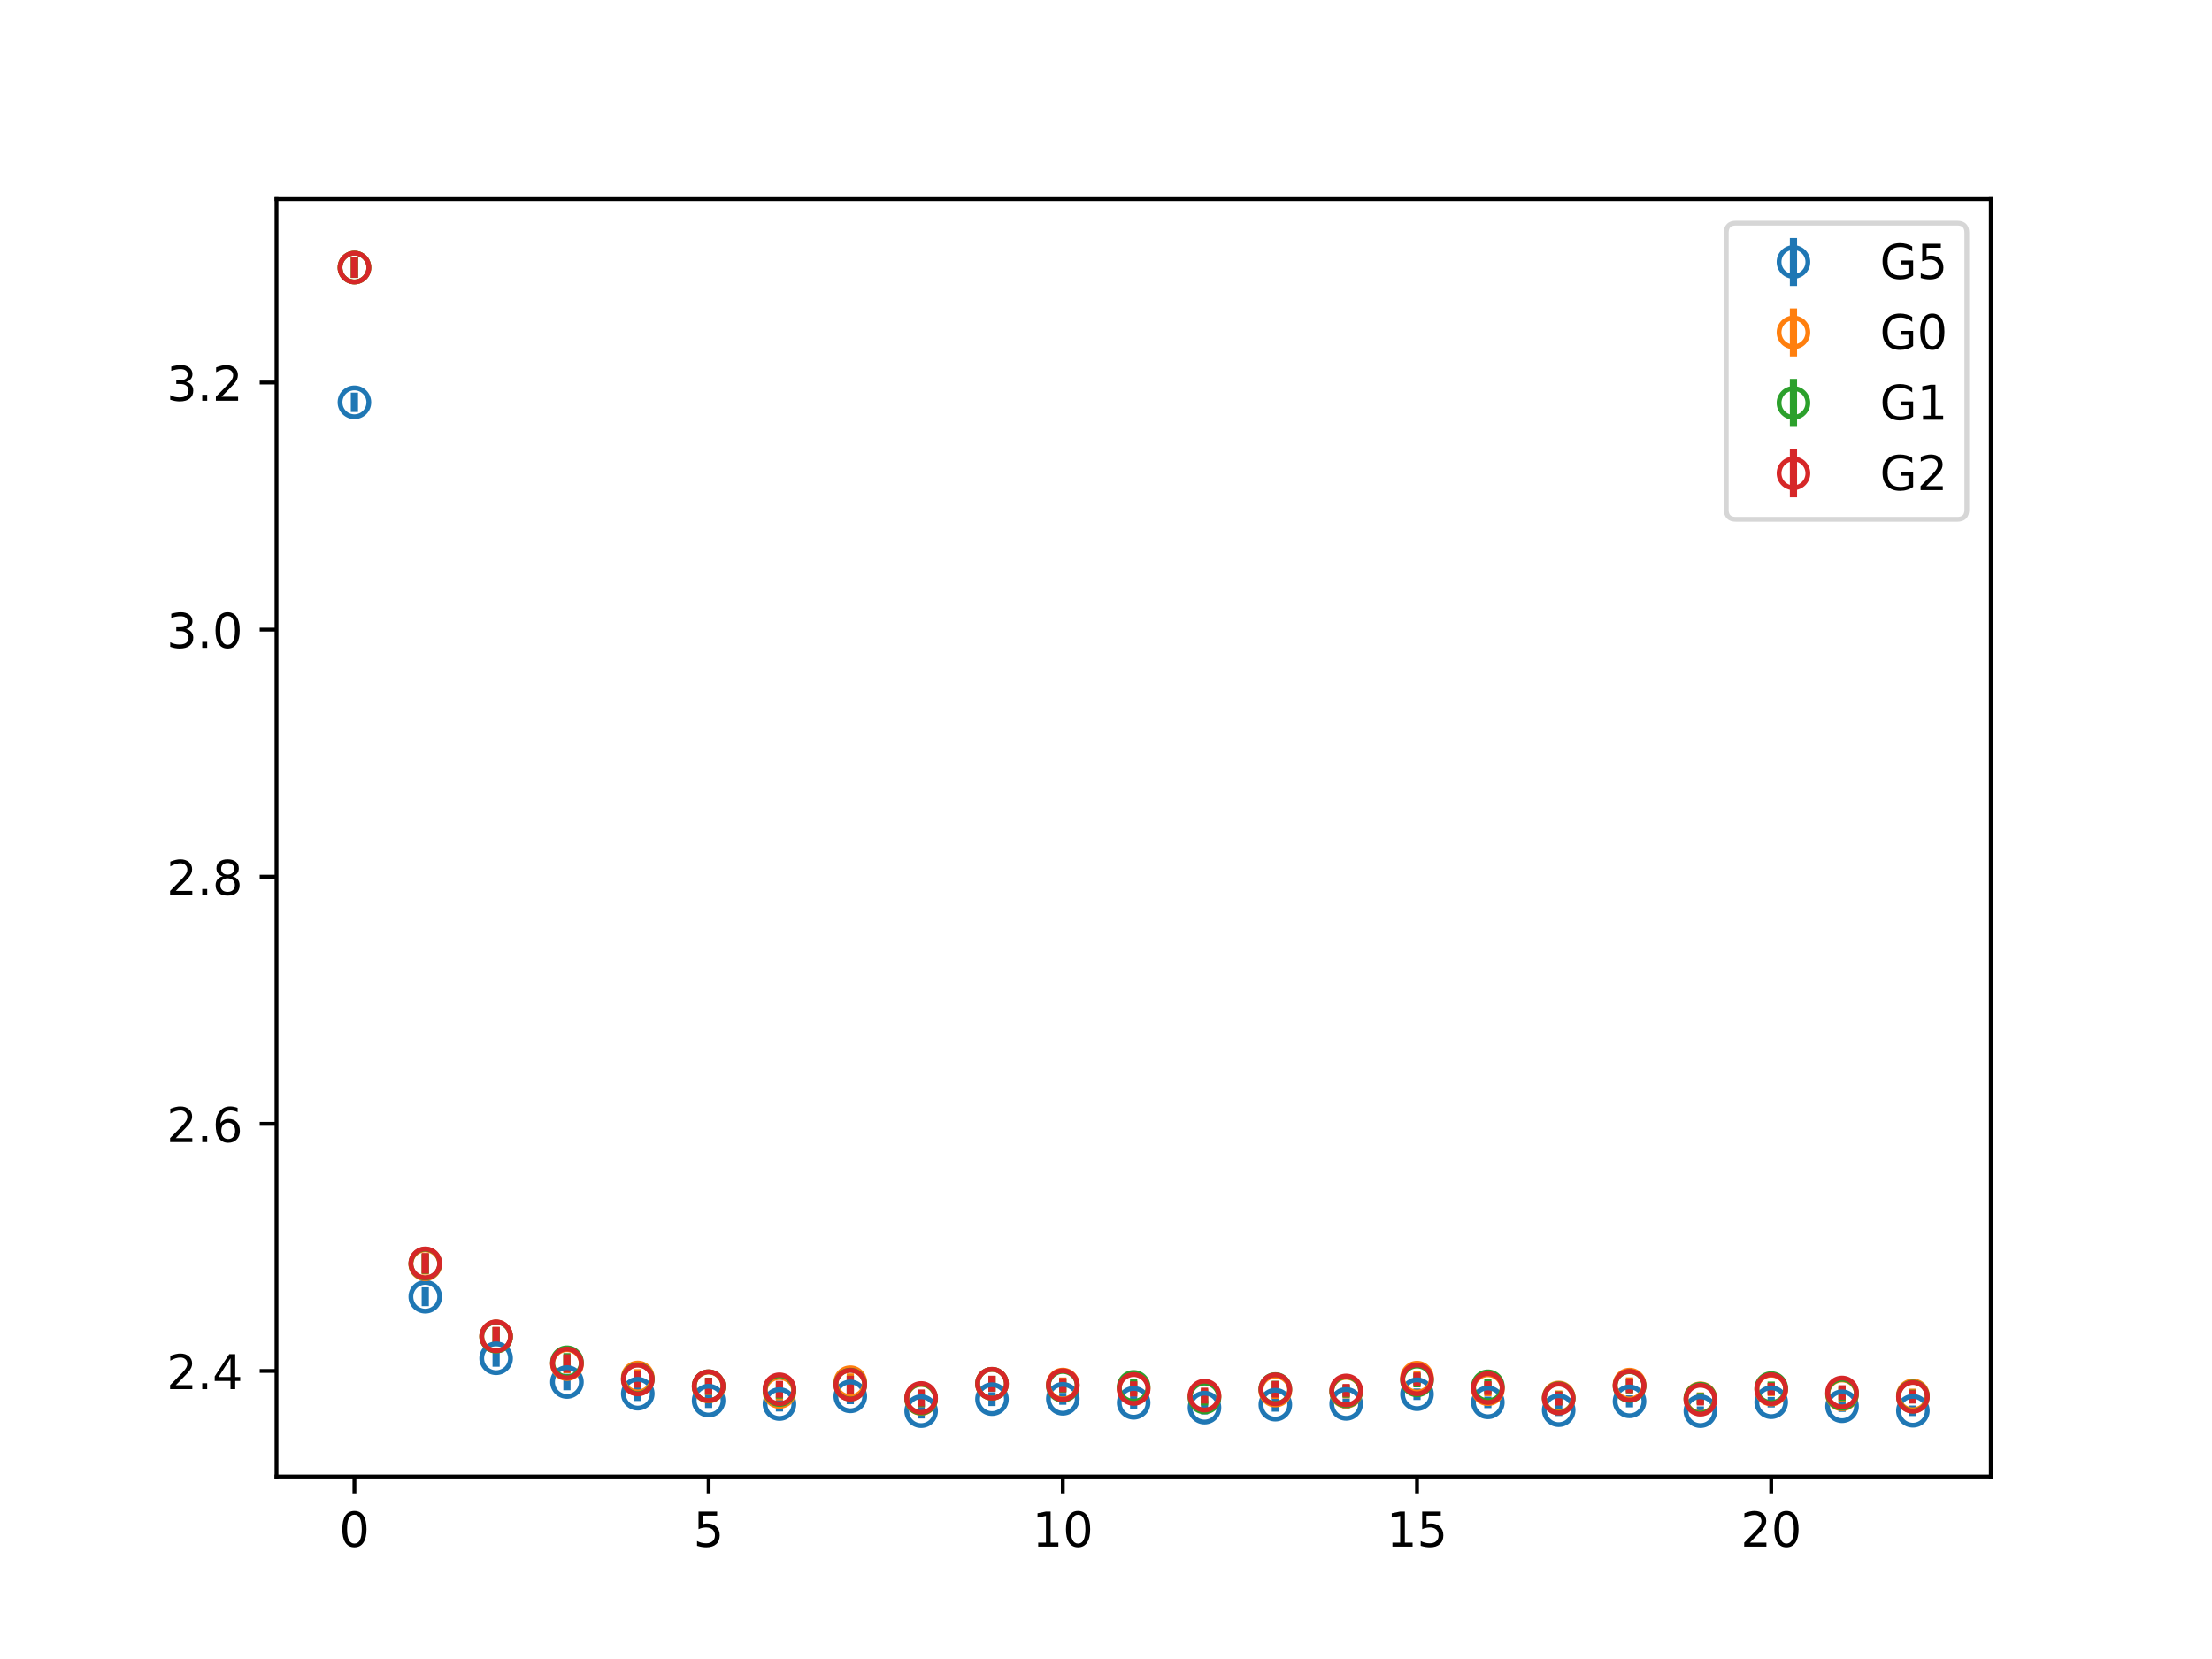 <?xml version="1.0" encoding="utf-8" standalone="no"?>
<!DOCTYPE svg PUBLIC "-//W3C//DTD SVG 1.1//EN"
  "http://www.w3.org/Graphics/SVG/1.1/DTD/svg11.dtd">
<!-- Created with matplotlib (https://matplotlib.org/) -->
<svg height="345.6pt" version="1.1" viewBox="0 0 460.8 345.6" width="460.8pt" xmlns="http://www.w3.org/2000/svg" xmlns:xlink="http://www.w3.org/1999/xlink">
 <defs>
  <style type="text/css">
*{stroke-linecap:butt;stroke-linejoin:round;}
  </style>
 </defs>
 <g id="figure_1">
  <g id="patch_1">
   <path d="M 0 345.6 
L 460.8 345.6 
L 460.8 0 
L 0 0 
z
" style="fill:#ffffff;"/>
  </g>
  <g id="axes_1">
   <g id="patch_2">
    <path d="M 57.6 307.584 
L 414.72 307.584 
L 414.72 41.472 
L 57.6 41.472 
z
" style="fill:#ffffff;"/>
   </g>
   <g id="matplotlib.axis_1">
    <g id="xtick_1">
     <g id="line2d_1">
      <defs>
       <path d="M 0 0 
L 0 3.5 
" id="mb70adf2001" style="stroke:#000000;stroke-width:0.8;"/>
      </defs>
      <g>
       <use style="stroke:#000000;stroke-width:0.8;" x="73.833" xlink:href="#mb70adf2001" y="307.584"/>
      </g>
     </g>
     <g id="text_1">
      <!-- 0 -->
      <defs>
       <path d="M 31.781 66.406 
Q 24.172 66.406 20.328 58.906 
Q 16.5 51.422 16.5 36.375 
Q 16.5 21.391 20.328 13.891 
Q 24.172 6.391 31.781 6.391 
Q 39.453 6.391 43.281 13.891 
Q 47.125 21.391 47.125 36.375 
Q 47.125 51.422 43.281 58.906 
Q 39.453 66.406 31.781 66.406 
z
M 31.781 74.219 
Q 44.047 74.219 50.516 64.516 
Q 56.984 54.828 56.984 36.375 
Q 56.984 17.969 50.516 8.266 
Q 44.047 -1.422 31.781 -1.422 
Q 19.531 -1.422 13.062 8.266 
Q 6.594 17.969 6.594 36.375 
Q 6.594 54.828 13.062 64.516 
Q 19.531 74.219 31.781 74.219 
z
" id="DejaVuSans-48"/>
      </defs>
      <g transform="translate(70.651 322.182)scale(0.1 -0.1)">
       <use xlink:href="#DejaVuSans-48"/>
      </g>
     </g>
    </g>
    <g id="xtick_2">
     <g id="line2d_2">
      <g>
       <use style="stroke:#000000;stroke-width:0.8;" x="147.618" xlink:href="#mb70adf2001" y="307.584"/>
      </g>
     </g>
     <g id="text_2">
      <!-- 5 -->
      <defs>
       <path d="M 10.797 72.906 
L 49.516 72.906 
L 49.516 64.594 
L 19.828 64.594 
L 19.828 46.734 
Q 21.969 47.469 24.109 47.828 
Q 26.266 48.188 28.422 48.188 
Q 40.625 48.188 47.75 41.5 
Q 54.891 34.812 54.891 23.391 
Q 54.891 11.625 47.562 5.094 
Q 40.234 -1.422 26.906 -1.422 
Q 22.312 -1.422 17.547 -0.641 
Q 12.797 0.141 7.719 1.703 
L 7.719 11.625 
Q 12.109 9.234 16.797 8.062 
Q 21.484 6.891 26.703 6.891 
Q 35.156 6.891 40.078 11.328 
Q 45.016 15.766 45.016 23.391 
Q 45.016 31 40.078 35.438 
Q 35.156 39.891 26.703 39.891 
Q 22.75 39.891 18.812 39.016 
Q 14.891 38.141 10.797 36.281 
z
" id="DejaVuSans-53"/>
      </defs>
      <g transform="translate(144.437 322.182)scale(0.1 -0.1)">
       <use xlink:href="#DejaVuSans-53"/>
      </g>
     </g>
    </g>
    <g id="xtick_3">
     <g id="line2d_3">
      <g>
       <use style="stroke:#000000;stroke-width:0.8;" x="221.403" xlink:href="#mb70adf2001" y="307.584"/>
      </g>
     </g>
     <g id="text_3">
      <!-- 10 -->
      <defs>
       <path d="M 12.406 8.297 
L 28.516 8.297 
L 28.516 63.922 
L 10.984 60.406 
L 10.984 69.391 
L 28.422 72.906 
L 38.281 72.906 
L 38.281 8.297 
L 54.391 8.297 
L 54.391 0 
L 12.406 0 
z
" id="DejaVuSans-49"/>
      </defs>
      <g transform="translate(215.04 322.182)scale(0.1 -0.1)">
       <use xlink:href="#DejaVuSans-49"/>
       <use x="63.623" xlink:href="#DejaVuSans-48"/>
      </g>
     </g>
    </g>
    <g id="xtick_4">
     <g id="line2d_4">
      <g>
       <use style="stroke:#000000;stroke-width:0.8;" x="295.188" xlink:href="#mb70adf2001" y="307.584"/>
      </g>
     </g>
     <g id="text_4">
      <!-- 15 -->
      <g transform="translate(288.826 322.182)scale(0.1 -0.1)">
       <use xlink:href="#DejaVuSans-49"/>
       <use x="63.623" xlink:href="#DejaVuSans-53"/>
      </g>
     </g>
    </g>
    <g id="xtick_5">
     <g id="line2d_5">
      <g>
       <use style="stroke:#000000;stroke-width:0.8;" x="368.973" xlink:href="#mb70adf2001" y="307.584"/>
      </g>
     </g>
     <g id="text_5">
      <!-- 20 -->
      <defs>
       <path d="M 19.188 8.297 
L 53.609 8.297 
L 53.609 0 
L 7.328 0 
L 7.328 8.297 
Q 12.938 14.109 22.625 23.891 
Q 32.328 33.688 34.812 36.531 
Q 39.547 41.844 41.422 45.531 
Q 43.312 49.219 43.312 52.781 
Q 43.312 58.594 39.234 62.25 
Q 35.156 65.922 28.609 65.922 
Q 23.969 65.922 18.812 64.312 
Q 13.672 62.703 7.812 59.422 
L 7.812 69.391 
Q 13.766 71.781 18.938 73 
Q 24.125 74.219 28.422 74.219 
Q 39.75 74.219 46.484 68.547 
Q 53.219 62.891 53.219 53.422 
Q 53.219 48.922 51.531 44.891 
Q 49.859 40.875 45.406 35.406 
Q 44.188 33.984 37.641 27.219 
Q 31.109 20.453 19.188 8.297 
z
" id="DejaVuSans-50"/>
      </defs>
      <g transform="translate(362.611 322.182)scale(0.1 -0.1)">
       <use xlink:href="#DejaVuSans-50"/>
       <use x="63.623" xlink:href="#DejaVuSans-48"/>
      </g>
     </g>
    </g>
   </g>
   <g id="matplotlib.axis_2">
    <g id="ytick_1">
     <g id="line2d_6">
      <defs>
       <path d="M 0 0 
L -3.5 0 
" id="m4dd7ce0cfa" style="stroke:#000000;stroke-width:0.8;"/>
      </defs>
      <g>
       <use style="stroke:#000000;stroke-width:0.8;" x="57.6" xlink:href="#m4dd7ce0cfa" y="285.589"/>
      </g>
     </g>
     <g id="text_6">
      <!-- 2.4 -->
      <defs>
       <path d="M 10.688 12.406 
L 21 12.406 
L 21 0 
L 10.688 0 
z
" id="DejaVuSans-46"/>
       <path d="M 37.797 64.312 
L 12.891 25.391 
L 37.797 25.391 
z
M 35.203 72.906 
L 47.609 72.906 
L 47.609 25.391 
L 58.016 25.391 
L 58.016 17.188 
L 47.609 17.188 
L 47.609 0 
L 37.797 0 
L 37.797 17.188 
L 4.891 17.188 
L 4.891 26.703 
z
" id="DejaVuSans-52"/>
      </defs>
      <g transform="translate(34.697 289.388)scale(0.1 -0.1)">
       <use xlink:href="#DejaVuSans-50"/>
       <use x="63.623" xlink:href="#DejaVuSans-46"/>
       <use x="95.41" xlink:href="#DejaVuSans-52"/>
      </g>
     </g>
    </g>
    <g id="ytick_2">
     <g id="line2d_7">
      <g>
       <use style="stroke:#000000;stroke-width:0.8;" x="57.6" xlink:href="#m4dd7ce0cfa" y="234.111"/>
      </g>
     </g>
     <g id="text_7">
      <!-- 2.6 -->
      <defs>
       <path d="M 33.016 40.375 
Q 26.375 40.375 22.484 35.828 
Q 18.609 31.297 18.609 23.391 
Q 18.609 15.531 22.484 10.953 
Q 26.375 6.391 33.016 6.391 
Q 39.656 6.391 43.531 10.953 
Q 47.406 15.531 47.406 23.391 
Q 47.406 31.297 43.531 35.828 
Q 39.656 40.375 33.016 40.375 
z
M 52.594 71.297 
L 52.594 62.312 
Q 48.875 64.062 45.094 64.984 
Q 41.312 65.922 37.594 65.922 
Q 27.828 65.922 22.672 59.328 
Q 17.531 52.734 16.797 39.406 
Q 19.672 43.656 24.016 45.922 
Q 28.375 48.188 33.594 48.188 
Q 44.578 48.188 50.953 41.516 
Q 57.328 34.859 57.328 23.391 
Q 57.328 12.156 50.688 5.359 
Q 44.047 -1.422 33.016 -1.422 
Q 20.359 -1.422 13.672 8.266 
Q 6.984 17.969 6.984 36.375 
Q 6.984 53.656 15.188 63.938 
Q 23.391 74.219 37.203 74.219 
Q 40.922 74.219 44.703 73.484 
Q 48.484 72.75 52.594 71.297 
z
" id="DejaVuSans-54"/>
      </defs>
      <g transform="translate(34.697 237.91)scale(0.1 -0.1)">
       <use xlink:href="#DejaVuSans-50"/>
       <use x="63.623" xlink:href="#DejaVuSans-46"/>
       <use x="95.41" xlink:href="#DejaVuSans-54"/>
      </g>
     </g>
    </g>
    <g id="ytick_3">
     <g id="line2d_8">
      <g>
       <use style="stroke:#000000;stroke-width:0.8;" x="57.6" xlink:href="#m4dd7ce0cfa" y="182.633"/>
      </g>
     </g>
     <g id="text_8">
      <!-- 2.8 -->
      <defs>
       <path d="M 31.781 34.625 
Q 24.75 34.625 20.719 30.859 
Q 16.703 27.094 16.703 20.516 
Q 16.703 13.922 20.719 10.156 
Q 24.75 6.391 31.781 6.391 
Q 38.812 6.391 42.859 10.172 
Q 46.922 13.969 46.922 20.516 
Q 46.922 27.094 42.891 30.859 
Q 38.875 34.625 31.781 34.625 
z
M 21.922 38.812 
Q 15.578 40.375 12.031 44.719 
Q 8.5 49.078 8.5 55.328 
Q 8.5 64.062 14.719 69.141 
Q 20.953 74.219 31.781 74.219 
Q 42.672 74.219 48.875 69.141 
Q 55.078 64.062 55.078 55.328 
Q 55.078 49.078 51.531 44.719 
Q 48 40.375 41.703 38.812 
Q 48.828 37.156 52.797 32.312 
Q 56.781 27.484 56.781 20.516 
Q 56.781 9.906 50.312 4.234 
Q 43.844 -1.422 31.781 -1.422 
Q 19.734 -1.422 13.25 4.234 
Q 6.781 9.906 6.781 20.516 
Q 6.781 27.484 10.781 32.312 
Q 14.797 37.156 21.922 38.812 
z
M 18.312 54.391 
Q 18.312 48.734 21.844 45.562 
Q 25.391 42.391 31.781 42.391 
Q 38.141 42.391 41.719 45.562 
Q 45.312 48.734 45.312 54.391 
Q 45.312 60.062 41.719 63.234 
Q 38.141 66.406 31.781 66.406 
Q 25.391 66.406 21.844 63.234 
Q 18.312 60.062 18.312 54.391 
z
" id="DejaVuSans-56"/>
      </defs>
      <g transform="translate(34.697 186.433)scale(0.1 -0.1)">
       <use xlink:href="#DejaVuSans-50"/>
       <use x="63.623" xlink:href="#DejaVuSans-46"/>
       <use x="95.41" xlink:href="#DejaVuSans-56"/>
      </g>
     </g>
    </g>
    <g id="ytick_4">
     <g id="line2d_9">
      <g>
       <use style="stroke:#000000;stroke-width:0.8;" x="57.6" xlink:href="#m4dd7ce0cfa" y="131.156"/>
      </g>
     </g>
     <g id="text_9">
      <!-- 3.0 -->
      <defs>
       <path d="M 40.578 39.312 
Q 47.656 37.797 51.625 33 
Q 55.609 28.219 55.609 21.188 
Q 55.609 10.406 48.188 4.484 
Q 40.766 -1.422 27.094 -1.422 
Q 22.516 -1.422 17.656 -0.516 
Q 12.797 0.391 7.625 2.203 
L 7.625 11.719 
Q 11.719 9.328 16.594 8.109 
Q 21.484 6.891 26.812 6.891 
Q 36.078 6.891 40.938 10.547 
Q 45.797 14.203 45.797 21.188 
Q 45.797 27.641 41.281 31.266 
Q 36.766 34.906 28.719 34.906 
L 20.219 34.906 
L 20.219 43.016 
L 29.109 43.016 
Q 36.375 43.016 40.234 45.922 
Q 44.094 48.828 44.094 54.297 
Q 44.094 59.906 40.109 62.906 
Q 36.141 65.922 28.719 65.922 
Q 24.656 65.922 20.016 65.031 
Q 15.375 64.156 9.812 62.312 
L 9.812 71.094 
Q 15.438 72.656 20.344 73.438 
Q 25.25 74.219 29.594 74.219 
Q 40.828 74.219 47.359 69.109 
Q 53.906 64.016 53.906 55.328 
Q 53.906 49.266 50.438 45.094 
Q 46.969 40.922 40.578 39.312 
z
" id="DejaVuSans-51"/>
      </defs>
      <g transform="translate(34.697 134.955)scale(0.1 -0.1)">
       <use xlink:href="#DejaVuSans-51"/>
       <use x="63.623" xlink:href="#DejaVuSans-46"/>
       <use x="95.41" xlink:href="#DejaVuSans-48"/>
      </g>
     </g>
    </g>
    <g id="ytick_5">
     <g id="line2d_10">
      <g>
       <use style="stroke:#000000;stroke-width:0.8;" x="57.6" xlink:href="#m4dd7ce0cfa" y="79.678"/>
      </g>
     </g>
     <g id="text_10">
      <!-- 3.2 -->
      <g transform="translate(34.697 83.477)scale(0.1 -0.1)">
       <use xlink:href="#DejaVuSans-51"/>
       <use x="63.623" xlink:href="#DejaVuSans-46"/>
       <use x="95.41" xlink:href="#DejaVuSans-50"/>
      </g>
     </g>
    </g>
   </g>
   <g id="LineCollection_1">
    <path clip-path="url(#padbbca591a)" d="M 73.833 85.823 
L 73.833 81.791 
" style="fill:none;stroke:#1f77b4;stroke-width:1.5;"/>
    <path clip-path="url(#padbbca591a)" d="M 88.59 272.092 
L 88.59 268.171 
" style="fill:none;stroke:#1f77b4;stroke-width:1.5;"/>
    <path clip-path="url(#padbbca591a)" d="M 103.347 284.718 
L 103.347 281.184 
" style="fill:none;stroke:#1f77b4;stroke-width:1.5;"/>
    <path clip-path="url(#padbbca591a)" d="M 118.104 289.62 
L 118.104 286.182 
" style="fill:none;stroke:#1f77b4;stroke-width:1.5;"/>
    <path clip-path="url(#padbbca591a)" d="M 132.861 291.852 
L 132.861 288.818 
" style="fill:none;stroke:#1f77b4;stroke-width:1.5;"/>
    <path clip-path="url(#padbbca591a)" d="M 147.618 293.315 
L 147.618 290.246 
" style="fill:none;stroke:#1f77b4;stroke-width:1.5;"/>
    <path clip-path="url(#padbbca591a)" d="M 162.375 294.044 
L 162.375 290.931 
" style="fill:none;stroke:#1f77b4;stroke-width:1.5;"/>
    <path clip-path="url(#padbbca591a)" d="M 177.132 292.513 
L 177.132 289.268 
" style="fill:none;stroke:#1f77b4;stroke-width:1.5;"/>
    <path clip-path="url(#padbbca591a)" d="M 191.889 295.488 
L 191.889 292.458 
" style="fill:none;stroke:#1f77b4;stroke-width:1.5;"/>
    <path clip-path="url(#padbbca591a)" d="M 206.646 292.909 
L 206.646 290.022 
" style="fill:none;stroke:#1f77b4;stroke-width:1.5;"/>
    <path clip-path="url(#padbbca591a)" d="M 221.403 292.638 
L 221.403 290.158 
" style="fill:none;stroke:#1f77b4;stroke-width:1.5;"/>
    <path clip-path="url(#padbbca591a)" d="M 236.16 293.589 
L 236.16 290.875 
" style="fill:none;stroke:#1f77b4;stroke-width:1.5;"/>
    <path clip-path="url(#padbbca591a)" d="M 250.917 294.645 
L 250.917 291.814 
" style="fill:none;stroke:#1f77b4;stroke-width:1.5;"/>
    <path clip-path="url(#padbbca591a)" d="M 265.674 294.074 
L 265.674 291.163 
" style="fill:none;stroke:#1f77b4;stroke-width:1.5;"/>
    <path clip-path="url(#padbbca591a)" d="M 280.431 293.579 
L 280.431 291.335 
" style="fill:none;stroke:#1f77b4;stroke-width:1.5;"/>
    <path clip-path="url(#padbbca591a)" d="M 295.188 291.646 
L 295.188 289.244 
" style="fill:none;stroke:#1f77b4;stroke-width:1.5;"/>
    <path clip-path="url(#padbbca591a)" d="M 309.945 293.336 
L 309.945 290.942 
" style="fill:none;stroke:#1f77b4;stroke-width:1.5;"/>
    <path clip-path="url(#padbbca591a)" d="M 324.702 294.982 
L 324.702 292.556 
" style="fill:none;stroke:#1f77b4;stroke-width:1.5;"/>
    <path clip-path="url(#padbbca591a)" d="M 339.459 293.175 
L 339.459 290.684 
" style="fill:none;stroke:#1f77b4;stroke-width:1.5;"/>
    <path clip-path="url(#padbbca591a)" d="M 354.216 294.959 
L 354.216 292.98 
" style="fill:none;stroke:#1f77b4;stroke-width:1.5;"/>
    <path clip-path="url(#padbbca591a)" d="M 368.973 293.204 
L 368.973 291.02 
" style="fill:none;stroke:#1f77b4;stroke-width:1.5;"/>
    <path clip-path="url(#padbbca591a)" d="M 383.73 294.124 
L 383.73 291.767 
" style="fill:none;stroke:#1f77b4;stroke-width:1.5;"/>
    <path clip-path="url(#padbbca591a)" d="M 398.487 294.987 
L 398.487 292.793 
" style="fill:none;stroke:#1f77b4;stroke-width:1.5;"/>
   </g>
   <g id="LineCollection_2">
    <path clip-path="url(#padbbca591a)" d="M 73.833 57.878 
L 73.833 53.571 
" style="fill:none;stroke:#ff7f0e;stroke-width:1.5;"/>
    <path clip-path="url(#padbbca591a)" d="M 88.59 265.527 
L 88.59 261.248 
" style="fill:none;stroke:#ff7f0e;stroke-width:1.5;"/>
    <path clip-path="url(#padbbca591a)" d="M 103.347 280.352 
L 103.347 276.457 
" style="fill:none;stroke:#ff7f0e;stroke-width:1.5;"/>
    <path clip-path="url(#padbbca591a)" d="M 118.104 286.082 
L 118.104 282.256 
" style="fill:none;stroke:#ff7f0e;stroke-width:1.5;"/>
    <path clip-path="url(#padbbca591a)" d="M 132.861 288.674 
L 132.861 285.219 
" style="fill:none;stroke:#ff7f0e;stroke-width:1.5;"/>
    <path clip-path="url(#padbbca591a)" d="M 147.618 290.598 
L 147.618 287.084 
" style="fill:none;stroke:#ff7f0e;stroke-width:1.5;"/>
    <path clip-path="url(#padbbca591a)" d="M 162.375 291.734 
L 162.375 288.205 
" style="fill:none;stroke:#ff7f0e;stroke-width:1.5;"/>
    <path clip-path="url(#padbbca591a)" d="M 177.132 289.77 
L 177.132 286.098 
" style="fill:none;stroke:#ff7f0e;stroke-width:1.5;"/>
    <path clip-path="url(#padbbca591a)" d="M 191.889 293.144 
L 191.889 289.688 
" style="fill:none;stroke:#ff7f0e;stroke-width:1.5;"/>
    <path clip-path="url(#padbbca591a)" d="M 206.646 289.892 
L 206.646 286.644 
" style="fill:none;stroke:#ff7f0e;stroke-width:1.5;"/>
    <path clip-path="url(#padbbca591a)" d="M 221.403 289.89 
L 221.403 286.95 
" style="fill:none;stroke:#ff7f0e;stroke-width:1.5;"/>
    <path clip-path="url(#padbbca591a)" d="M 236.16 290.806 
L 236.16 287.65 
" style="fill:none;stroke:#ff7f0e;stroke-width:1.5;"/>
    <path clip-path="url(#padbbca591a)" d="M 250.917 292.585 
L 250.917 289.264 
" style="fill:none;stroke:#ff7f0e;stroke-width:1.5;"/>
    <path clip-path="url(#padbbca591a)" d="M 265.674 291.418 
L 265.674 287.955 
" style="fill:none;stroke:#ff7f0e;stroke-width:1.5;"/>
    <path clip-path="url(#padbbca591a)" d="M 280.431 291.305 
L 280.431 288.554 
" style="fill:none;stroke:#ff7f0e;stroke-width:1.5;"/>
    <path clip-path="url(#padbbca591a)" d="M 295.188 288.439 
L 295.188 285.527 
" style="fill:none;stroke:#ff7f0e;stroke-width:1.5;"/>
    <path clip-path="url(#padbbca591a)" d="M 309.945 290.857 
L 309.945 287.93 
" style="fill:none;stroke:#ff7f0e;stroke-width:1.5;"/>
    <path clip-path="url(#padbbca591a)" d="M 324.702 292.592 
L 324.702 289.654 
" style="fill:none;stroke:#ff7f0e;stroke-width:1.5;"/>
    <path clip-path="url(#padbbca591a)" d="M 339.459 289.951 
L 339.459 286.92 
" style="fill:none;stroke:#ff7f0e;stroke-width:1.5;"/>
    <path clip-path="url(#padbbca591a)" d="M 354.216 292.523 
L 354.216 290.056 
" style="fill:none;stroke:#ff7f0e;stroke-width:1.5;"/>
    <path clip-path="url(#padbbca591a)" d="M 368.973 290.837 
L 368.973 288.108 
" style="fill:none;stroke:#ff7f0e;stroke-width:1.5;"/>
    <path clip-path="url(#padbbca591a)" d="M 383.73 291.976 
L 383.73 288.982 
" style="fill:none;stroke:#ff7f0e;stroke-width:1.5;"/>
    <path clip-path="url(#padbbca591a)" d="M 398.487 292.072 
L 398.487 289.287 
" style="fill:none;stroke:#ff7f0e;stroke-width:1.5;"/>
   </g>
   <g id="LineCollection_3">
    <path clip-path="url(#padbbca591a)" d="M 73.833 57.9 
L 73.833 53.568 
" style="fill:none;stroke:#2ca02c;stroke-width:1.5;"/>
    <path clip-path="url(#padbbca591a)" d="M 88.59 265.364 
L 88.59 261.105 
" style="fill:none;stroke:#2ca02c;stroke-width:1.5;"/>
    <path clip-path="url(#padbbca591a)" d="M 103.347 280.397 
L 103.347 276.505 
" style="fill:none;stroke:#2ca02c;stroke-width:1.5;"/>
    <path clip-path="url(#padbbca591a)" d="M 118.104 285.694 
L 118.104 281.872 
" style="fill:none;stroke:#2ca02c;stroke-width:1.5;"/>
    <path clip-path="url(#padbbca591a)" d="M 132.861 289.03 
L 132.861 285.583 
" style="fill:none;stroke:#2ca02c;stroke-width:1.5;"/>
    <path clip-path="url(#padbbca591a)" d="M 147.618 290.532 
L 147.618 286.996 
" style="fill:none;stroke:#2ca02c;stroke-width:1.5;"/>
    <path clip-path="url(#padbbca591a)" d="M 162.375 291.354 
L 162.375 287.814 
" style="fill:none;stroke:#2ca02c;stroke-width:1.5;"/>
    <path clip-path="url(#padbbca591a)" d="M 177.132 290.267 
L 177.132 286.597 
" style="fill:none;stroke:#2ca02c;stroke-width:1.5;"/>
    <path clip-path="url(#padbbca591a)" d="M 191.889 293.109 
L 191.889 289.622 
" style="fill:none;stroke:#2ca02c;stroke-width:1.5;"/>
    <path clip-path="url(#padbbca591a)" d="M 206.646 289.908 
L 206.646 286.604 
" style="fill:none;stroke:#2ca02c;stroke-width:1.5;"/>
    <path clip-path="url(#padbbca591a)" d="M 221.403 290.132 
L 221.403 287.258 
" style="fill:none;stroke:#2ca02c;stroke-width:1.5;"/>
    <path clip-path="url(#padbbca591a)" d="M 236.16 290.507 
L 236.16 287.309 
" style="fill:none;stroke:#2ca02c;stroke-width:1.5;"/>
    <path clip-path="url(#padbbca591a)" d="M 250.917 292.786 
L 250.917 289.465 
" style="fill:none;stroke:#2ca02c;stroke-width:1.5;"/>
    <path clip-path="url(#padbbca591a)" d="M 265.674 291.066 
L 265.674 287.648 
" style="fill:none;stroke:#2ca02c;stroke-width:1.5;"/>
    <path clip-path="url(#padbbca591a)" d="M 280.431 291.156 
L 280.431 288.486 
" style="fill:none;stroke:#2ca02c;stroke-width:1.5;"/>
    <path clip-path="url(#padbbca591a)" d="M 295.188 289.014 
L 295.188 286.118 
" style="fill:none;stroke:#2ca02c;stroke-width:1.5;"/>
    <path clip-path="url(#padbbca591a)" d="M 309.945 290.233 
L 309.945 287.338 
" style="fill:none;stroke:#2ca02c;stroke-width:1.5;"/>
    <path clip-path="url(#padbbca591a)" d="M 324.702 292.715 
L 324.702 289.846 
" style="fill:none;stroke:#2ca02c;stroke-width:1.5;"/>
    <path clip-path="url(#padbbca591a)" d="M 339.459 290.278 
L 339.459 287.212 
" style="fill:none;stroke:#2ca02c;stroke-width:1.5;"/>
    <path clip-path="url(#padbbca591a)" d="M 354.216 292.594 
L 354.216 290.16 
" style="fill:none;stroke:#2ca02c;stroke-width:1.5;"/>
    <path clip-path="url(#padbbca591a)" d="M 368.973 290.517 
L 368.973 287.801 
" style="fill:none;stroke:#2ca02c;stroke-width:1.5;"/>
    <path clip-path="url(#padbbca591a)" d="M 383.73 291.837 
L 383.73 288.872 
" style="fill:none;stroke:#2ca02c;stroke-width:1.5;"/>
    <path clip-path="url(#padbbca591a)" d="M 398.487 292.344 
L 398.487 289.519 
" style="fill:none;stroke:#2ca02c;stroke-width:1.5;"/>
   </g>
   <g id="LineCollection_4">
    <path clip-path="url(#padbbca591a)" d="M 73.833 57.86 
L 73.833 53.617 
" style="fill:none;stroke:#d62728;stroke-width:1.5;"/>
    <path clip-path="url(#padbbca591a)" d="M 88.59 265.301 
L 88.59 261.037 
" style="fill:none;stroke:#d62728;stroke-width:1.5;"/>
    <path clip-path="url(#padbbca591a)" d="M 103.347 280.325 
L 103.347 276.417 
" style="fill:none;stroke:#d62728;stroke-width:1.5;"/>
    <path clip-path="url(#padbbca591a)" d="M 118.104 285.941 
L 118.104 282.117 
" style="fill:none;stroke:#d62728;stroke-width:1.5;"/>
    <path clip-path="url(#padbbca591a)" d="M 132.861 289.093 
L 132.861 285.67 
" style="fill:none;stroke:#d62728;stroke-width:1.5;"/>
    <path clip-path="url(#padbbca591a)" d="M 147.618 290.508 
L 147.618 287.02 
" style="fill:none;stroke:#d62728;stroke-width:1.5;"/>
    <path clip-path="url(#padbbca591a)" d="M 162.375 291.167 
L 162.375 287.65 
" style="fill:none;stroke:#d62728;stroke-width:1.5;"/>
    <path clip-path="url(#padbbca591a)" d="M 177.132 290.326 
L 177.132 286.605 
" style="fill:none;stroke:#d62728;stroke-width:1.5;"/>
    <path clip-path="url(#padbbca591a)" d="M 191.889 292.966 
L 191.889 289.46 
" style="fill:none;stroke:#d62728;stroke-width:1.5;"/>
    <path clip-path="url(#padbbca591a)" d="M 206.646 289.908 
L 206.646 286.594 
" style="fill:none;stroke:#d62728;stroke-width:1.5;"/>
    <path clip-path="url(#padbbca591a)" d="M 221.403 290.015 
L 221.403 287.08 
" style="fill:none;stroke:#d62728;stroke-width:1.5;"/>
    <path clip-path="url(#padbbca591a)" d="M 236.16 290.924 
L 236.16 287.766 
" style="fill:none;stroke:#d62728;stroke-width:1.5;"/>
    <path clip-path="url(#padbbca591a)" d="M 250.917 292.377 
L 250.917 289.08 
" style="fill:none;stroke:#d62728;stroke-width:1.5;"/>
    <path clip-path="url(#padbbca591a)" d="M 265.674 291.133 
L 265.674 287.68 
" style="fill:none;stroke:#d62728;stroke-width:1.5;"/>
    <path clip-path="url(#padbbca591a)" d="M 280.431 290.998 
L 280.431 288.302 
" style="fill:none;stroke:#d62728;stroke-width:1.5;"/>
    <path clip-path="url(#padbbca591a)" d="M 295.188 288.781 
L 295.188 285.902 
" style="fill:none;stroke:#d62728;stroke-width:1.5;"/>
    <path clip-path="url(#padbbca591a)" d="M 309.945 290.603 
L 309.945 287.714 
" style="fill:none;stroke:#d62728;stroke-width:1.5;"/>
    <path clip-path="url(#padbbca591a)" d="M 324.702 292.802 
L 324.702 289.882 
" style="fill:none;stroke:#d62728;stroke-width:1.5;"/>
    <path clip-path="url(#padbbca591a)" d="M 339.459 290.217 
L 339.459 287.146 
" style="fill:none;stroke:#d62728;stroke-width:1.5;"/>
    <path clip-path="url(#padbbca591a)" d="M 354.216 292.784 
L 354.216 290.378 
" style="fill:none;stroke:#d62728;stroke-width:1.5;"/>
    <path clip-path="url(#padbbca591a)" d="M 368.973 290.694 
L 368.973 288.073 
" style="fill:none;stroke:#d62728;stroke-width:1.5;"/>
    <path clip-path="url(#padbbca591a)" d="M 383.73 291.574 
L 383.73 288.567 
" style="fill:none;stroke:#d62728;stroke-width:1.5;"/>
    <path clip-path="url(#padbbca591a)" d="M 398.487 292.381 
L 398.487 289.611 
" style="fill:none;stroke:#d62728;stroke-width:1.5;"/>
   </g>
   <g id="line2d_11">
    <defs>
     <path d="M 0 3 
C 0.796 3 1.559 2.684 2.121 2.121 
C 2.684 1.559 3 0.796 3 0 
C 3 -0.796 2.684 -1.559 2.121 -2.121 
C 1.559 -2.684 0.796 -3 0 -3 
C -0.796 -3 -1.559 -2.684 -2.121 -2.121 
C -2.684 -1.559 -3 -0.796 -3 0 
C -3 0.796 -2.684 1.559 -2.121 2.121 
C -1.559 2.684 -0.796 3 0 3 
z
" id="m843c25fcff" style="stroke:#1f77b4;"/>
    </defs>
    <g clip-path="url(#padbbca591a)">
     <use style="fill-opacity:0;stroke:#1f77b4;" x="73.833" xlink:href="#m843c25fcff" y="83.807"/>
     <use style="fill-opacity:0;stroke:#1f77b4;" x="88.59" xlink:href="#m843c25fcff" y="270.131"/>
     <use style="fill-opacity:0;stroke:#1f77b4;" x="103.347" xlink:href="#m843c25fcff" y="282.951"/>
     <use style="fill-opacity:0;stroke:#1f77b4;" x="118.104" xlink:href="#m843c25fcff" y="287.901"/>
     <use style="fill-opacity:0;stroke:#1f77b4;" x="132.861" xlink:href="#m843c25fcff" y="290.335"/>
     <use style="fill-opacity:0;stroke:#1f77b4;" x="147.618" xlink:href="#m843c25fcff" y="291.78"/>
     <use style="fill-opacity:0;stroke:#1f77b4;" x="162.375" xlink:href="#m843c25fcff" y="292.488"/>
     <use style="fill-opacity:0;stroke:#1f77b4;" x="177.132" xlink:href="#m843c25fcff" y="290.891"/>
     <use style="fill-opacity:0;stroke:#1f77b4;" x="191.889" xlink:href="#m843c25fcff" y="293.973"/>
     <use style="fill-opacity:0;stroke:#1f77b4;" x="206.646" xlink:href="#m843c25fcff" y="291.466"/>
     <use style="fill-opacity:0;stroke:#1f77b4;" x="221.403" xlink:href="#m843c25fcff" y="291.398"/>
     <use style="fill-opacity:0;stroke:#1f77b4;" x="236.16" xlink:href="#m843c25fcff" y="292.232"/>
     <use style="fill-opacity:0;stroke:#1f77b4;" x="250.917" xlink:href="#m843c25fcff" y="293.23"/>
     <use style="fill-opacity:0;stroke:#1f77b4;" x="265.674" xlink:href="#m843c25fcff" y="292.618"/>
     <use style="fill-opacity:0;stroke:#1f77b4;" x="280.431" xlink:href="#m843c25fcff" y="292.457"/>
     <use style="fill-opacity:0;stroke:#1f77b4;" x="295.188" xlink:href="#m843c25fcff" y="290.445"/>
     <use style="fill-opacity:0;stroke:#1f77b4;" x="309.945" xlink:href="#m843c25fcff" y="292.139"/>
     <use style="fill-opacity:0;stroke:#1f77b4;" x="324.702" xlink:href="#m843c25fcff" y="293.769"/>
     <use style="fill-opacity:0;stroke:#1f77b4;" x="339.459" xlink:href="#m843c25fcff" y="291.929"/>
     <use style="fill-opacity:0;stroke:#1f77b4;" x="354.216" xlink:href="#m843c25fcff" y="293.969"/>
     <use style="fill-opacity:0;stroke:#1f77b4;" x="368.973" xlink:href="#m843c25fcff" y="292.112"/>
     <use style="fill-opacity:0;stroke:#1f77b4;" x="383.73" xlink:href="#m843c25fcff" y="292.945"/>
     <use style="fill-opacity:0;stroke:#1f77b4;" x="398.487" xlink:href="#m843c25fcff" y="293.89"/>
    </g>
   </g>
   <g id="line2d_12">
    <defs>
     <path d="M 0 3 
C 0.796 3 1.559 2.684 2.121 2.121 
C 2.684 1.559 3 0.796 3 0 
C 3 -0.796 2.684 -1.559 2.121 -2.121 
C 1.559 -2.684 0.796 -3 0 -3 
C -0.796 -3 -1.559 -2.684 -2.121 -2.121 
C -2.684 -1.559 -3 -0.796 -3 0 
C -3 0.796 -2.684 1.559 -2.121 2.121 
C -1.559 2.684 -0.796 3 0 3 
z
" id="m00be57a790" style="stroke:#ff7f0e;"/>
    </defs>
    <g clip-path="url(#padbbca591a)">
     <use style="fill-opacity:0;stroke:#ff7f0e;" x="73.833" xlink:href="#m00be57a790" y="55.725"/>
     <use style="fill-opacity:0;stroke:#ff7f0e;" x="88.59" xlink:href="#m00be57a790" y="263.387"/>
     <use style="fill-opacity:0;stroke:#ff7f0e;" x="103.347" xlink:href="#m00be57a790" y="278.404"/>
     <use style="fill-opacity:0;stroke:#ff7f0e;" x="118.104" xlink:href="#m00be57a790" y="284.169"/>
     <use style="fill-opacity:0;stroke:#ff7f0e;" x="132.861" xlink:href="#m00be57a790" y="286.946"/>
     <use style="fill-opacity:0;stroke:#ff7f0e;" x="147.618" xlink:href="#m00be57a790" y="288.841"/>
     <use style="fill-opacity:0;stroke:#ff7f0e;" x="162.375" xlink:href="#m00be57a790" y="289.97"/>
     <use style="fill-opacity:0;stroke:#ff7f0e;" x="177.132" xlink:href="#m00be57a790" y="287.934"/>
     <use style="fill-opacity:0;stroke:#ff7f0e;" x="191.889" xlink:href="#m00be57a790" y="291.416"/>
     <use style="fill-opacity:0;stroke:#ff7f0e;" x="206.646" xlink:href="#m00be57a790" y="288.268"/>
     <use style="fill-opacity:0;stroke:#ff7f0e;" x="221.403" xlink:href="#m00be57a790" y="288.42"/>
     <use style="fill-opacity:0;stroke:#ff7f0e;" x="236.16" xlink:href="#m00be57a790" y="289.228"/>
     <use style="fill-opacity:0;stroke:#ff7f0e;" x="250.917" xlink:href="#m00be57a790" y="290.924"/>
     <use style="fill-opacity:0;stroke:#ff7f0e;" x="265.674" xlink:href="#m00be57a790" y="289.687"/>
     <use style="fill-opacity:0;stroke:#ff7f0e;" x="280.431" xlink:href="#m00be57a790" y="289.93"/>
     <use style="fill-opacity:0;stroke:#ff7f0e;" x="295.188" xlink:href="#m00be57a790" y="286.983"/>
     <use style="fill-opacity:0;stroke:#ff7f0e;" x="309.945" xlink:href="#m00be57a790" y="289.394"/>
     <use style="fill-opacity:0;stroke:#ff7f0e;" x="324.702" xlink:href="#m00be57a790" y="291.123"/>
     <use style="fill-opacity:0;stroke:#ff7f0e;" x="339.459" xlink:href="#m00be57a790" y="288.435"/>
     <use style="fill-opacity:0;stroke:#ff7f0e;" x="354.216" xlink:href="#m00be57a790" y="291.289"/>
     <use style="fill-opacity:0;stroke:#ff7f0e;" x="368.973" xlink:href="#m00be57a790" y="289.472"/>
     <use style="fill-opacity:0;stroke:#ff7f0e;" x="383.73" xlink:href="#m00be57a790" y="290.479"/>
     <use style="fill-opacity:0;stroke:#ff7f0e;" x="398.487" xlink:href="#m00be57a790" y="290.68"/>
    </g>
   </g>
   <g id="line2d_13">
    <defs>
     <path d="M 0 3 
C 0.796 3 1.559 2.684 2.121 2.121 
C 2.684 1.559 3 0.796 3 0 
C 3 -0.796 2.684 -1.559 2.121 -2.121 
C 1.559 -2.684 0.796 -3 0 -3 
C -0.796 -3 -1.559 -2.684 -2.121 -2.121 
C -2.684 -1.559 -3 -0.796 -3 0 
C -3 0.796 -2.684 1.559 -2.121 2.121 
C -1.559 2.684 -0.796 3 0 3 
z
" id="m30058f318b" style="stroke:#2ca02c;"/>
    </defs>
    <g clip-path="url(#padbbca591a)">
     <use style="fill-opacity:0;stroke:#2ca02c;" x="73.833" xlink:href="#m30058f318b" y="55.734"/>
     <use style="fill-opacity:0;stroke:#2ca02c;" x="88.59" xlink:href="#m30058f318b" y="263.234"/>
     <use style="fill-opacity:0;stroke:#2ca02c;" x="103.347" xlink:href="#m30058f318b" y="278.451"/>
     <use style="fill-opacity:0;stroke:#2ca02c;" x="118.104" xlink:href="#m30058f318b" y="283.783"/>
     <use style="fill-opacity:0;stroke:#2ca02c;" x="132.861" xlink:href="#m30058f318b" y="287.306"/>
     <use style="fill-opacity:0;stroke:#2ca02c;" x="147.618" xlink:href="#m30058f318b" y="288.764"/>
     <use style="fill-opacity:0;stroke:#2ca02c;" x="162.375" xlink:href="#m30058f318b" y="289.584"/>
     <use style="fill-opacity:0;stroke:#2ca02c;" x="177.132" xlink:href="#m30058f318b" y="288.432"/>
     <use style="fill-opacity:0;stroke:#2ca02c;" x="191.889" xlink:href="#m30058f318b" y="291.365"/>
     <use style="fill-opacity:0;stroke:#2ca02c;" x="206.646" xlink:href="#m30058f318b" y="288.256"/>
     <use style="fill-opacity:0;stroke:#2ca02c;" x="221.403" xlink:href="#m30058f318b" y="288.695"/>
     <use style="fill-opacity:0;stroke:#2ca02c;" x="236.16" xlink:href="#m30058f318b" y="288.908"/>
     <use style="fill-opacity:0;stroke:#2ca02c;" x="250.917" xlink:href="#m30058f318b" y="291.126"/>
     <use style="fill-opacity:0;stroke:#2ca02c;" x="265.674" xlink:href="#m30058f318b" y="289.357"/>
     <use style="fill-opacity:0;stroke:#2ca02c;" x="280.431" xlink:href="#m30058f318b" y="289.821"/>
     <use style="fill-opacity:0;stroke:#2ca02c;" x="295.188" xlink:href="#m30058f318b" y="287.566"/>
     <use style="fill-opacity:0;stroke:#2ca02c;" x="309.945" xlink:href="#m30058f318b" y="288.785"/>
     <use style="fill-opacity:0;stroke:#2ca02c;" x="324.702" xlink:href="#m30058f318b" y="291.28"/>
     <use style="fill-opacity:0;stroke:#2ca02c;" x="339.459" xlink:href="#m30058f318b" y="288.745"/>
     <use style="fill-opacity:0;stroke:#2ca02c;" x="354.216" xlink:href="#m30058f318b" y="291.377"/>
     <use style="fill-opacity:0;stroke:#2ca02c;" x="368.973" xlink:href="#m30058f318b" y="289.159"/>
     <use style="fill-opacity:0;stroke:#2ca02c;" x="383.73" xlink:href="#m30058f318b" y="290.354"/>
     <use style="fill-opacity:0;stroke:#2ca02c;" x="398.487" xlink:href="#m30058f318b" y="290.931"/>
    </g>
   </g>
   <g id="line2d_14">
    <defs>
     <path d="M 0 3 
C 0.796 3 1.559 2.684 2.121 2.121 
C 2.684 1.559 3 0.796 3 0 
C 3 -0.796 2.684 -1.559 2.121 -2.121 
C 1.559 -2.684 0.796 -3 0 -3 
C -0.796 -3 -1.559 -2.684 -2.121 -2.121 
C -2.684 -1.559 -3 -0.796 -3 0 
C -3 0.796 -2.684 1.559 -2.121 2.121 
C -1.559 2.684 -0.796 3 0 3 
z
" id="m2ae8ccd116" style="stroke:#d62728;"/>
    </defs>
    <g clip-path="url(#padbbca591a)">
     <use style="fill-opacity:0;stroke:#d62728;" x="73.833" xlink:href="#m2ae8ccd116" y="55.738"/>
     <use style="fill-opacity:0;stroke:#d62728;" x="88.59" xlink:href="#m2ae8ccd116" y="263.169"/>
     <use style="fill-opacity:0;stroke:#d62728;" x="103.347" xlink:href="#m2ae8ccd116" y="278.371"/>
     <use style="fill-opacity:0;stroke:#d62728;" x="118.104" xlink:href="#m2ae8ccd116" y="284.029"/>
     <use style="fill-opacity:0;stroke:#d62728;" x="132.861" xlink:href="#m2ae8ccd116" y="287.381"/>
     <use style="fill-opacity:0;stroke:#d62728;" x="147.618" xlink:href="#m2ae8ccd116" y="288.764"/>
     <use style="fill-opacity:0;stroke:#d62728;" x="162.375" xlink:href="#m2ae8ccd116" y="289.409"/>
     <use style="fill-opacity:0;stroke:#d62728;" x="177.132" xlink:href="#m2ae8ccd116" y="288.466"/>
     <use style="fill-opacity:0;stroke:#d62728;" x="191.889" xlink:href="#m2ae8ccd116" y="291.213"/>
     <use style="fill-opacity:0;stroke:#d62728;" x="206.646" xlink:href="#m2ae8ccd116" y="288.251"/>
     <use style="fill-opacity:0;stroke:#d62728;" x="221.403" xlink:href="#m2ae8ccd116" y="288.547"/>
     <use style="fill-opacity:0;stroke:#d62728;" x="236.16" xlink:href="#m2ae8ccd116" y="289.345"/>
     <use style="fill-opacity:0;stroke:#d62728;" x="250.917" xlink:href="#m2ae8ccd116" y="290.728"/>
     <use style="fill-opacity:0;stroke:#d62728;" x="265.674" xlink:href="#m2ae8ccd116" y="289.407"/>
     <use style="fill-opacity:0;stroke:#d62728;" x="280.431" xlink:href="#m2ae8ccd116" y="289.65"/>
     <use style="fill-opacity:0;stroke:#d62728;" x="295.188" xlink:href="#m2ae8ccd116" y="287.341"/>
     <use style="fill-opacity:0;stroke:#d62728;" x="309.945" xlink:href="#m2ae8ccd116" y="289.158"/>
     <use style="fill-opacity:0;stroke:#d62728;" x="324.702" xlink:href="#m2ae8ccd116" y="291.342"/>
     <use style="fill-opacity:0;stroke:#d62728;" x="339.459" xlink:href="#m2ae8ccd116" y="288.681"/>
     <use style="fill-opacity:0;stroke:#d62728;" x="354.216" xlink:href="#m2ae8ccd116" y="291.581"/>
     <use style="fill-opacity:0;stroke:#d62728;" x="368.973" xlink:href="#m2ae8ccd116" y="289.384"/>
     <use style="fill-opacity:0;stroke:#d62728;" x="383.73" xlink:href="#m2ae8ccd116" y="290.07"/>
     <use style="fill-opacity:0;stroke:#d62728;" x="398.487" xlink:href="#m2ae8ccd116" y="290.996"/>
    </g>
   </g>
   <g id="patch_3">
    <path d="M 57.6 307.584 
L 57.6 41.472 
" style="fill:none;stroke:#000000;stroke-linecap:square;stroke-linejoin:miter;stroke-width:0.8;"/>
   </g>
   <g id="patch_4">
    <path d="M 414.72 307.584 
L 414.72 41.472 
" style="fill:none;stroke:#000000;stroke-linecap:square;stroke-linejoin:miter;stroke-width:0.8;"/>
   </g>
   <g id="patch_5">
    <path d="M 57.6 307.584 
L 414.72 307.584 
" style="fill:none;stroke:#000000;stroke-linecap:square;stroke-linejoin:miter;stroke-width:0.8;"/>
   </g>
   <g id="patch_6">
    <path d="M 57.6 41.472 
L 414.72 41.472 
" style="fill:none;stroke:#000000;stroke-linecap:square;stroke-linejoin:miter;stroke-width:0.8;"/>
   </g>
   <g id="legend_1">
    <g id="patch_7">
     <path d="M 361.609 108.184 
L 407.72 108.184 
Q 409.72 108.184 409.72 106.184 
L 409.72 48.472 
Q 409.72 46.472 407.72 46.472 
L 361.609 46.472 
Q 359.609 46.472 359.609 48.472 
L 359.609 106.184 
Q 359.609 108.184 361.609 108.184 
z
" style="fill:#ffffff;opacity:0.8;stroke:#cccccc;stroke-linejoin:miter;"/>
    </g>
    <g id="LineCollection_5">
     <path d="M 373.609 59.57 
L 373.609 49.57 
" style="fill:none;stroke:#1f77b4;stroke-width:1.5;"/>
    </g>
    <g id="line2d_15"/>
    <g id="line2d_16">
     <g>
      <use style="fill-opacity:0;stroke:#1f77b4;" x="373.609" xlink:href="#m843c25fcff" y="54.57"/>
     </g>
    </g>
    <g id="text_11">
     <!-- G5 -->
     <defs>
      <path d="M 59.516 10.406 
L 59.516 29.984 
L 43.406 29.984 
L 43.406 38.094 
L 69.281 38.094 
L 69.281 6.781 
Q 63.578 2.734 56.688 0.656 
Q 49.812 -1.422 42 -1.422 
Q 24.906 -1.422 15.25 8.562 
Q 5.609 18.562 5.609 36.375 
Q 5.609 54.25 15.25 64.234 
Q 24.906 74.219 42 74.219 
Q 49.125 74.219 55.547 72.453 
Q 61.969 70.703 67.391 67.281 
L 67.391 56.781 
Q 61.922 61.422 55.766 63.766 
Q 49.609 66.109 42.828 66.109 
Q 29.438 66.109 22.719 58.641 
Q 16.016 51.172 16.016 36.375 
Q 16.016 21.625 22.719 14.156 
Q 29.438 6.688 42.828 6.688 
Q 48.047 6.688 52.141 7.594 
Q 56.25 8.5 59.516 10.406 
z
" id="DejaVuSans-71"/>
     </defs>
     <g transform="translate(391.609 58.07)scale(0.1 -0.1)">
      <use xlink:href="#DejaVuSans-71"/>
      <use x="77.49" xlink:href="#DejaVuSans-53"/>
     </g>
    </g>
    <g id="LineCollection_6">
     <path d="M 373.609 74.249 
L 373.609 64.249 
" style="fill:none;stroke:#ff7f0e;stroke-width:1.5;"/>
    </g>
    <g id="line2d_17"/>
    <g id="line2d_18">
     <g>
      <use style="fill-opacity:0;stroke:#ff7f0e;" x="373.609" xlink:href="#m00be57a790" y="69.249"/>
     </g>
    </g>
    <g id="text_12">
     <!-- G0 -->
     <g transform="translate(391.609 72.749)scale(0.1 -0.1)">
      <use xlink:href="#DejaVuSans-71"/>
      <use x="77.49" xlink:href="#DejaVuSans-48"/>
     </g>
    </g>
    <g id="LineCollection_7">
     <path d="M 373.609 88.927 
L 373.609 78.927 
" style="fill:none;stroke:#2ca02c;stroke-width:1.5;"/>
    </g>
    <g id="line2d_19"/>
    <g id="line2d_20">
     <g>
      <use style="fill-opacity:0;stroke:#2ca02c;" x="373.609" xlink:href="#m30058f318b" y="83.927"/>
     </g>
    </g>
    <g id="text_13">
     <!-- G1 -->
     <g transform="translate(391.609 87.427)scale(0.1 -0.1)">
      <use xlink:href="#DejaVuSans-71"/>
      <use x="77.49" xlink:href="#DejaVuSans-49"/>
     </g>
    </g>
    <g id="LineCollection_8">
     <path d="M 373.609 103.605 
L 373.609 93.605 
" style="fill:none;stroke:#d62728;stroke-width:1.5;"/>
    </g>
    <g id="line2d_21"/>
    <g id="line2d_22">
     <g>
      <use style="fill-opacity:0;stroke:#d62728;" x="373.609" xlink:href="#m2ae8ccd116" y="98.605"/>
     </g>
    </g>
    <g id="text_14">
     <!-- G2 -->
     <g transform="translate(391.609 102.105)scale(0.1 -0.1)">
      <use xlink:href="#DejaVuSans-71"/>
      <use x="77.49" xlink:href="#DejaVuSans-50"/>
     </g>
    </g>
   </g>
  </g>
 </g>
 <defs>
  <clipPath id="padbbca591a">
   <rect height="266.112" width="357.12" x="57.6" y="41.472"/>
  </clipPath>
 </defs>
</svg>
